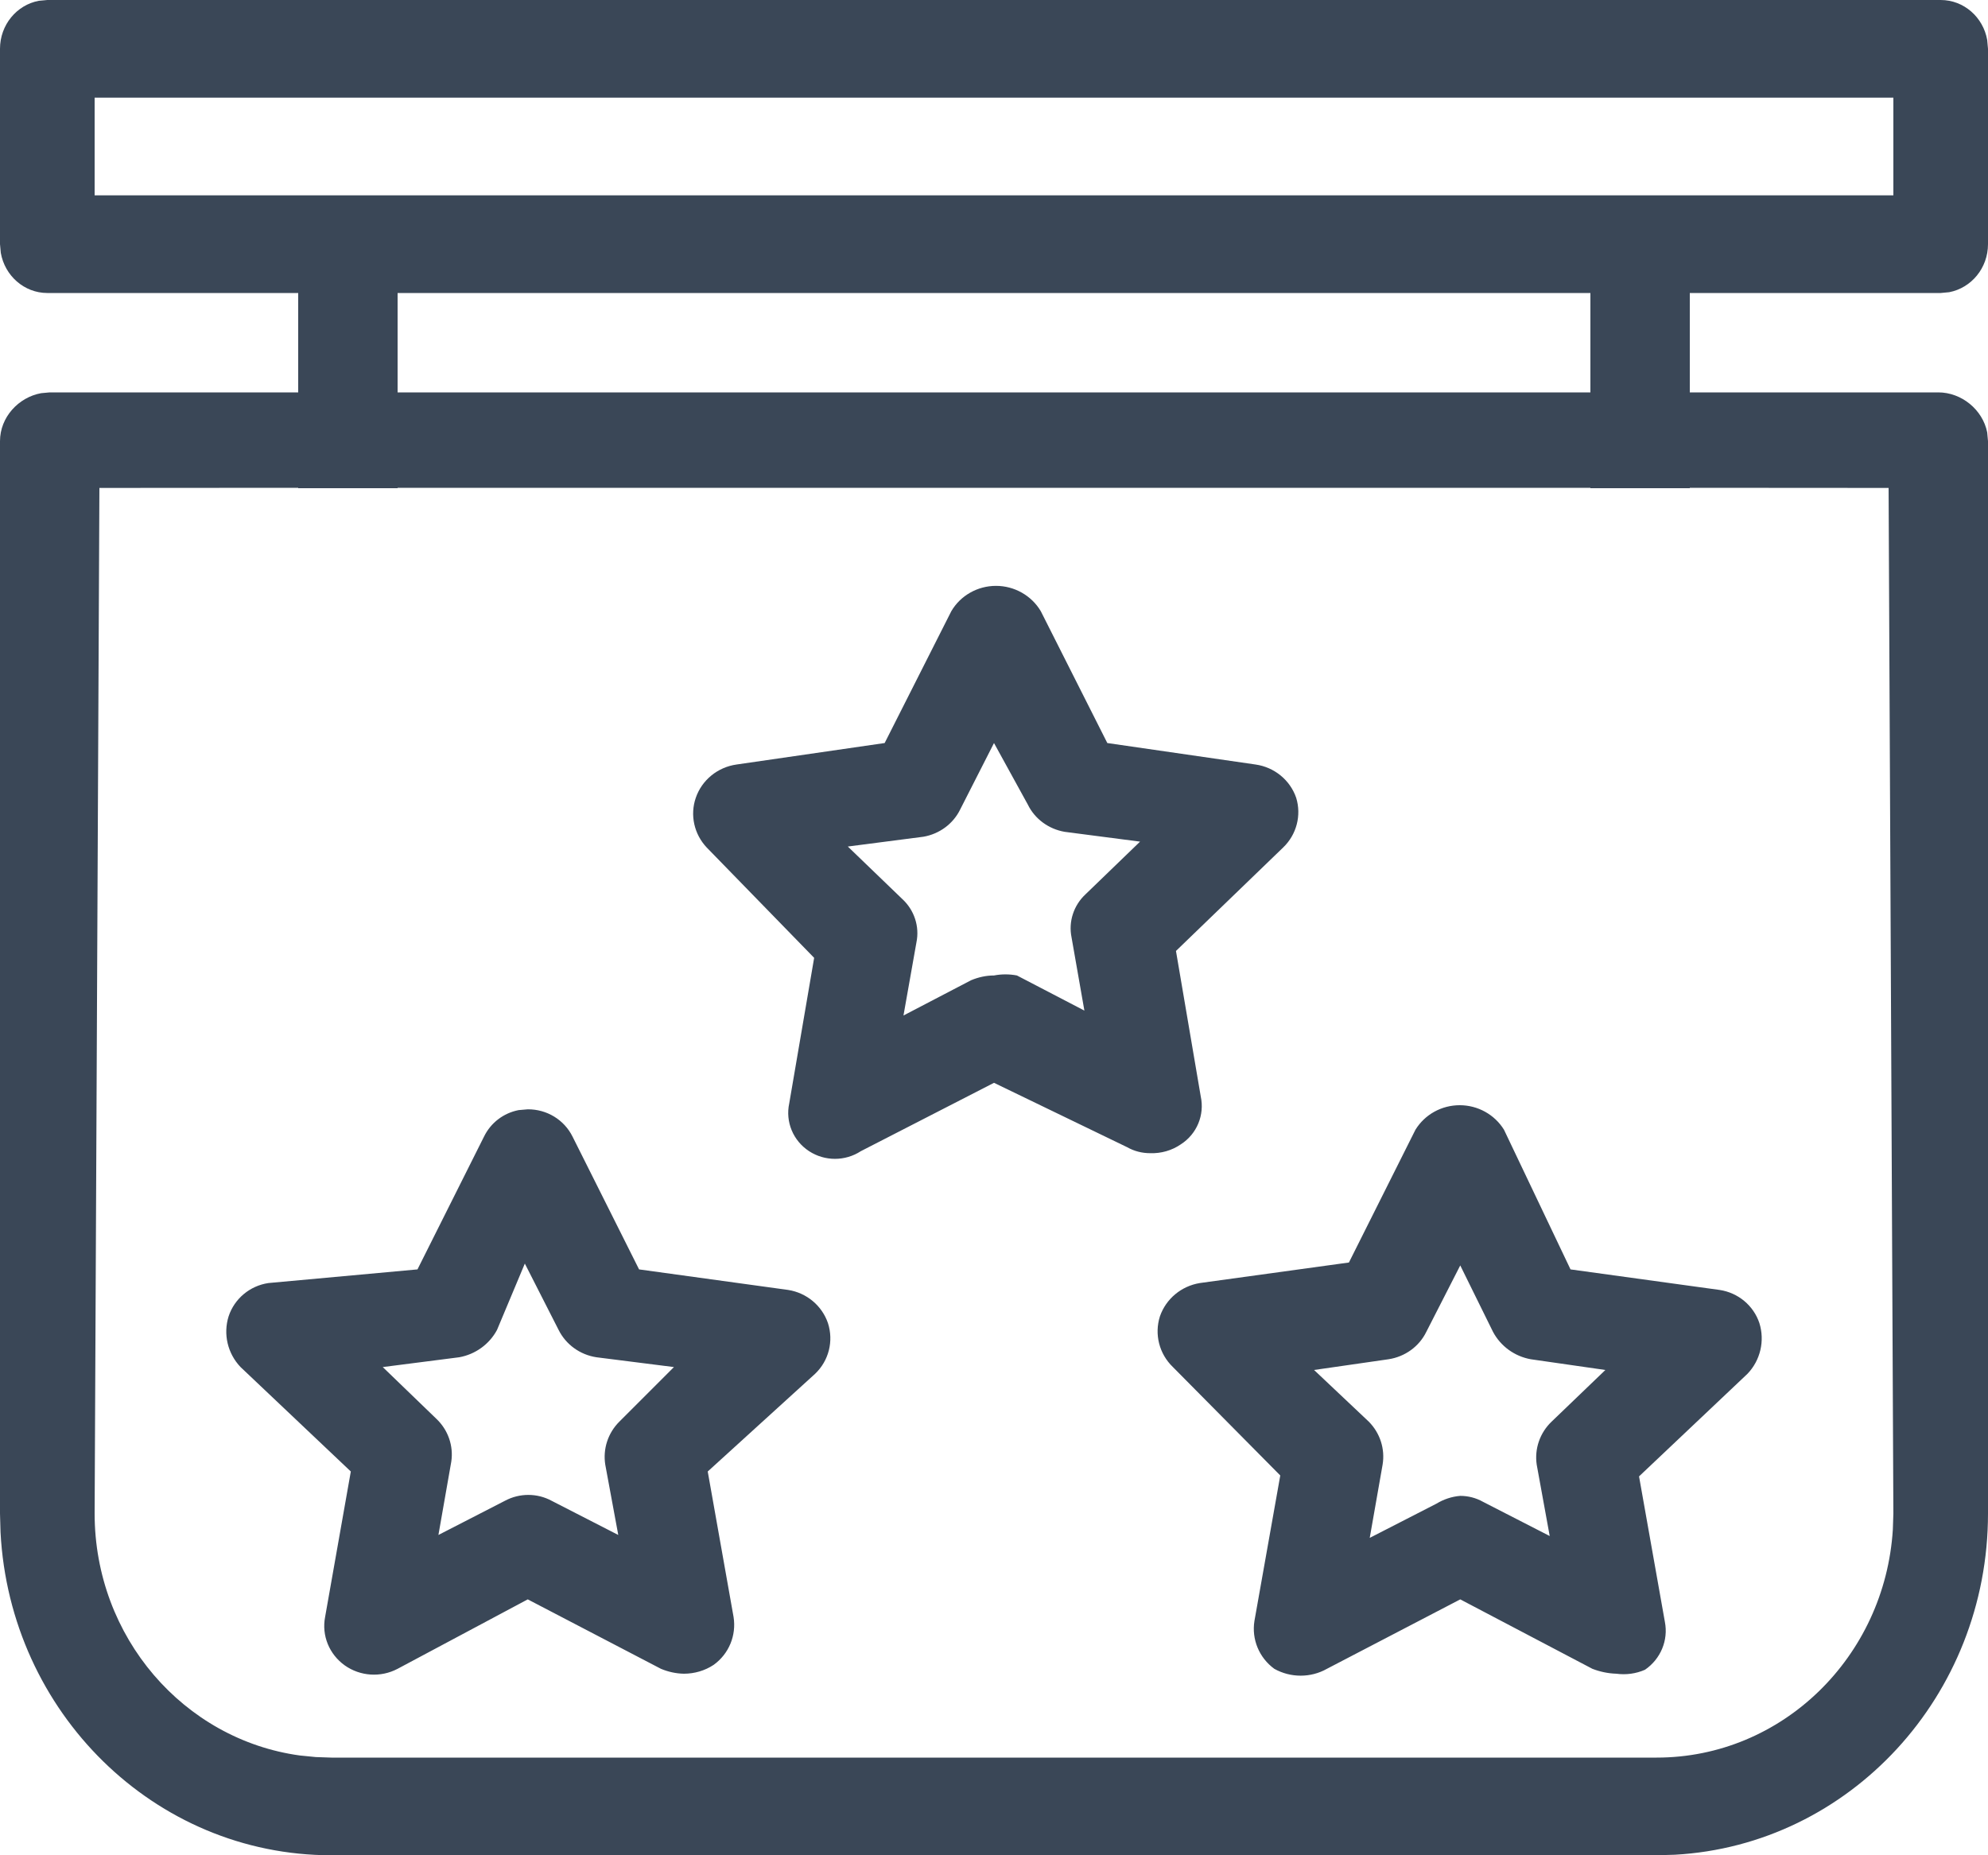 <svg width="15" height="14" viewBox="0 0 15 14" fill="none" xmlns="http://www.w3.org/2000/svg">
<path fill-rule="evenodd" clip-rule="evenodd" d="M14.643 0C14.818 0 14.964 0.13 14.994 0.302L15 0.368V1.842C15 2.023 14.874 2.173 14.707 2.205L14.643 2.211H12.75V2.961L14.625 2.961C14.8 2.961 14.96 3.091 14.994 3.263L15 3.329V11.421C15 12.798 13.954 13.923 12.637 13.996L12.5 14H2.5C1.165 14 0.075 12.921 0.004 11.563L0 11.421V3.329C0 3.148 0.14 2.998 0.31 2.967L0.375 2.961L2.25 2.961V2.211H0.357C0.182 2.211 0.036 2.08 0.006 1.908L0 1.842V0.368C0 0.188 0.126 0.037 0.293 0.006L0.357 0H14.643ZM2.25 3.681L0.75 3.682L0.714 11.421C0.714 12.355 1.388 13.127 2.262 13.247L2.383 13.259L2.5 13.263H12.5C13.447 13.263 14.222 12.503 14.282 11.542L14.286 11.421L14.25 3.682L12.75 3.681V3.684H12V3.681H3V3.684H2.25V3.681ZM11.014 8.34C11.15 8.34 11.277 8.41 11.348 8.525L11.85 9.579L12.975 9.734C13.115 9.755 13.231 9.852 13.275 9.984C13.317 10.118 13.283 10.265 13.185 10.367L12.367 11.141L12.562 12.239C12.589 12.378 12.53 12.519 12.412 12.6C12.344 12.63 12.269 12.64 12.195 12.63C12.133 12.628 12.072 12.615 12.015 12.593L11.018 12.069L10.012 12.593C9.89 12.662 9.738 12.662 9.615 12.593C9.5 12.509 9.443 12.37 9.465 12.232L9.66 11.134L8.85 10.316C8.746 10.216 8.709 10.068 8.752 9.933C8.798 9.801 8.913 9.705 9.053 9.682L10.178 9.527L10.68 8.525C10.751 8.41 10.877 8.34 11.014 8.34ZM3.982 8.371C4.126 8.37 4.257 8.45 4.32 8.577L4.822 9.579L5.947 9.734C6.087 9.756 6.202 9.853 6.247 9.984C6.291 10.12 6.254 10.268 6.15 10.367L5.34 11.104L5.535 12.202C5.557 12.341 5.5 12.48 5.385 12.563C5.319 12.607 5.24 12.63 5.16 12.63C5.101 12.629 5.042 12.616 4.987 12.593L3.982 12.069L3 12.593C2.873 12.66 2.718 12.65 2.601 12.567C2.484 12.483 2.426 12.342 2.453 12.202L2.647 11.104L1.815 10.316C1.717 10.213 1.683 10.067 1.725 9.933C1.769 9.8 1.885 9.703 2.025 9.682L3.15 9.579L3.652 8.577C3.703 8.472 3.8 8.399 3.913 8.377L3.982 8.371ZM11.018 9.549L10.762 10.05C10.708 10.161 10.601 10.238 10.477 10.257L9.915 10.338L10.328 10.728C10.413 10.814 10.452 10.934 10.432 11.053L10.335 11.605L10.838 11.347C10.892 11.314 10.954 11.293 11.018 11.288C11.078 11.288 11.137 11.303 11.19 11.333L11.693 11.591L11.595 11.053C11.577 10.933 11.619 10.812 11.707 10.728L12.113 10.338L11.55 10.257C11.428 10.235 11.323 10.159 11.265 10.05L11.018 9.549ZM3.96 9.535L3.75 10.036C3.692 10.144 3.587 10.22 3.465 10.242L2.888 10.316L3.292 10.706C3.381 10.79 3.423 10.911 3.405 11.03L3.308 11.583L3.81 11.325C3.92 11.266 4.053 11.266 4.162 11.325L4.665 11.583L4.567 11.053C4.548 10.934 4.587 10.814 4.673 10.728L5.085 10.316L4.5 10.242C4.376 10.223 4.27 10.146 4.215 10.036L3.96 9.535ZM7.515 4.421C7.654 4.421 7.783 4.494 7.853 4.612L8.355 5.607L9.473 5.769C9.615 5.789 9.734 5.886 9.78 6.02C9.821 6.153 9.783 6.298 9.682 6.395L8.873 7.176L9.06 8.274C9.09 8.414 9.031 8.557 8.91 8.635C8.842 8.682 8.76 8.705 8.678 8.702C8.617 8.702 8.558 8.687 8.505 8.657L7.5 8.171L6.495 8.687C6.377 8.764 6.223 8.764 6.105 8.687C5.984 8.608 5.925 8.465 5.955 8.326L6.143 7.228L5.332 6.395C5.237 6.294 5.205 6.15 5.25 6.02C5.296 5.886 5.415 5.789 5.558 5.769L6.675 5.607L7.178 4.612C7.247 4.494 7.376 4.421 7.515 4.421ZM7.5 5.607L7.245 6.108C7.192 6.217 7.088 6.293 6.968 6.314L6.397 6.388L6.81 6.786C6.899 6.869 6.939 6.992 6.915 7.11L6.817 7.663L7.327 7.397C7.382 7.374 7.441 7.361 7.5 7.361C7.557 7.35 7.616 7.35 7.673 7.361L8.182 7.626L8.085 7.073C8.061 6.955 8.101 6.832 8.19 6.749L8.602 6.351L8.033 6.277C7.912 6.256 7.808 6.18 7.755 6.071L7.5 5.607ZM12 2.211H3V2.961H12V2.211ZM14.286 0.737H0.714V1.474H14.286V0.737Z" fill="#3A4757"/>
</svg>
